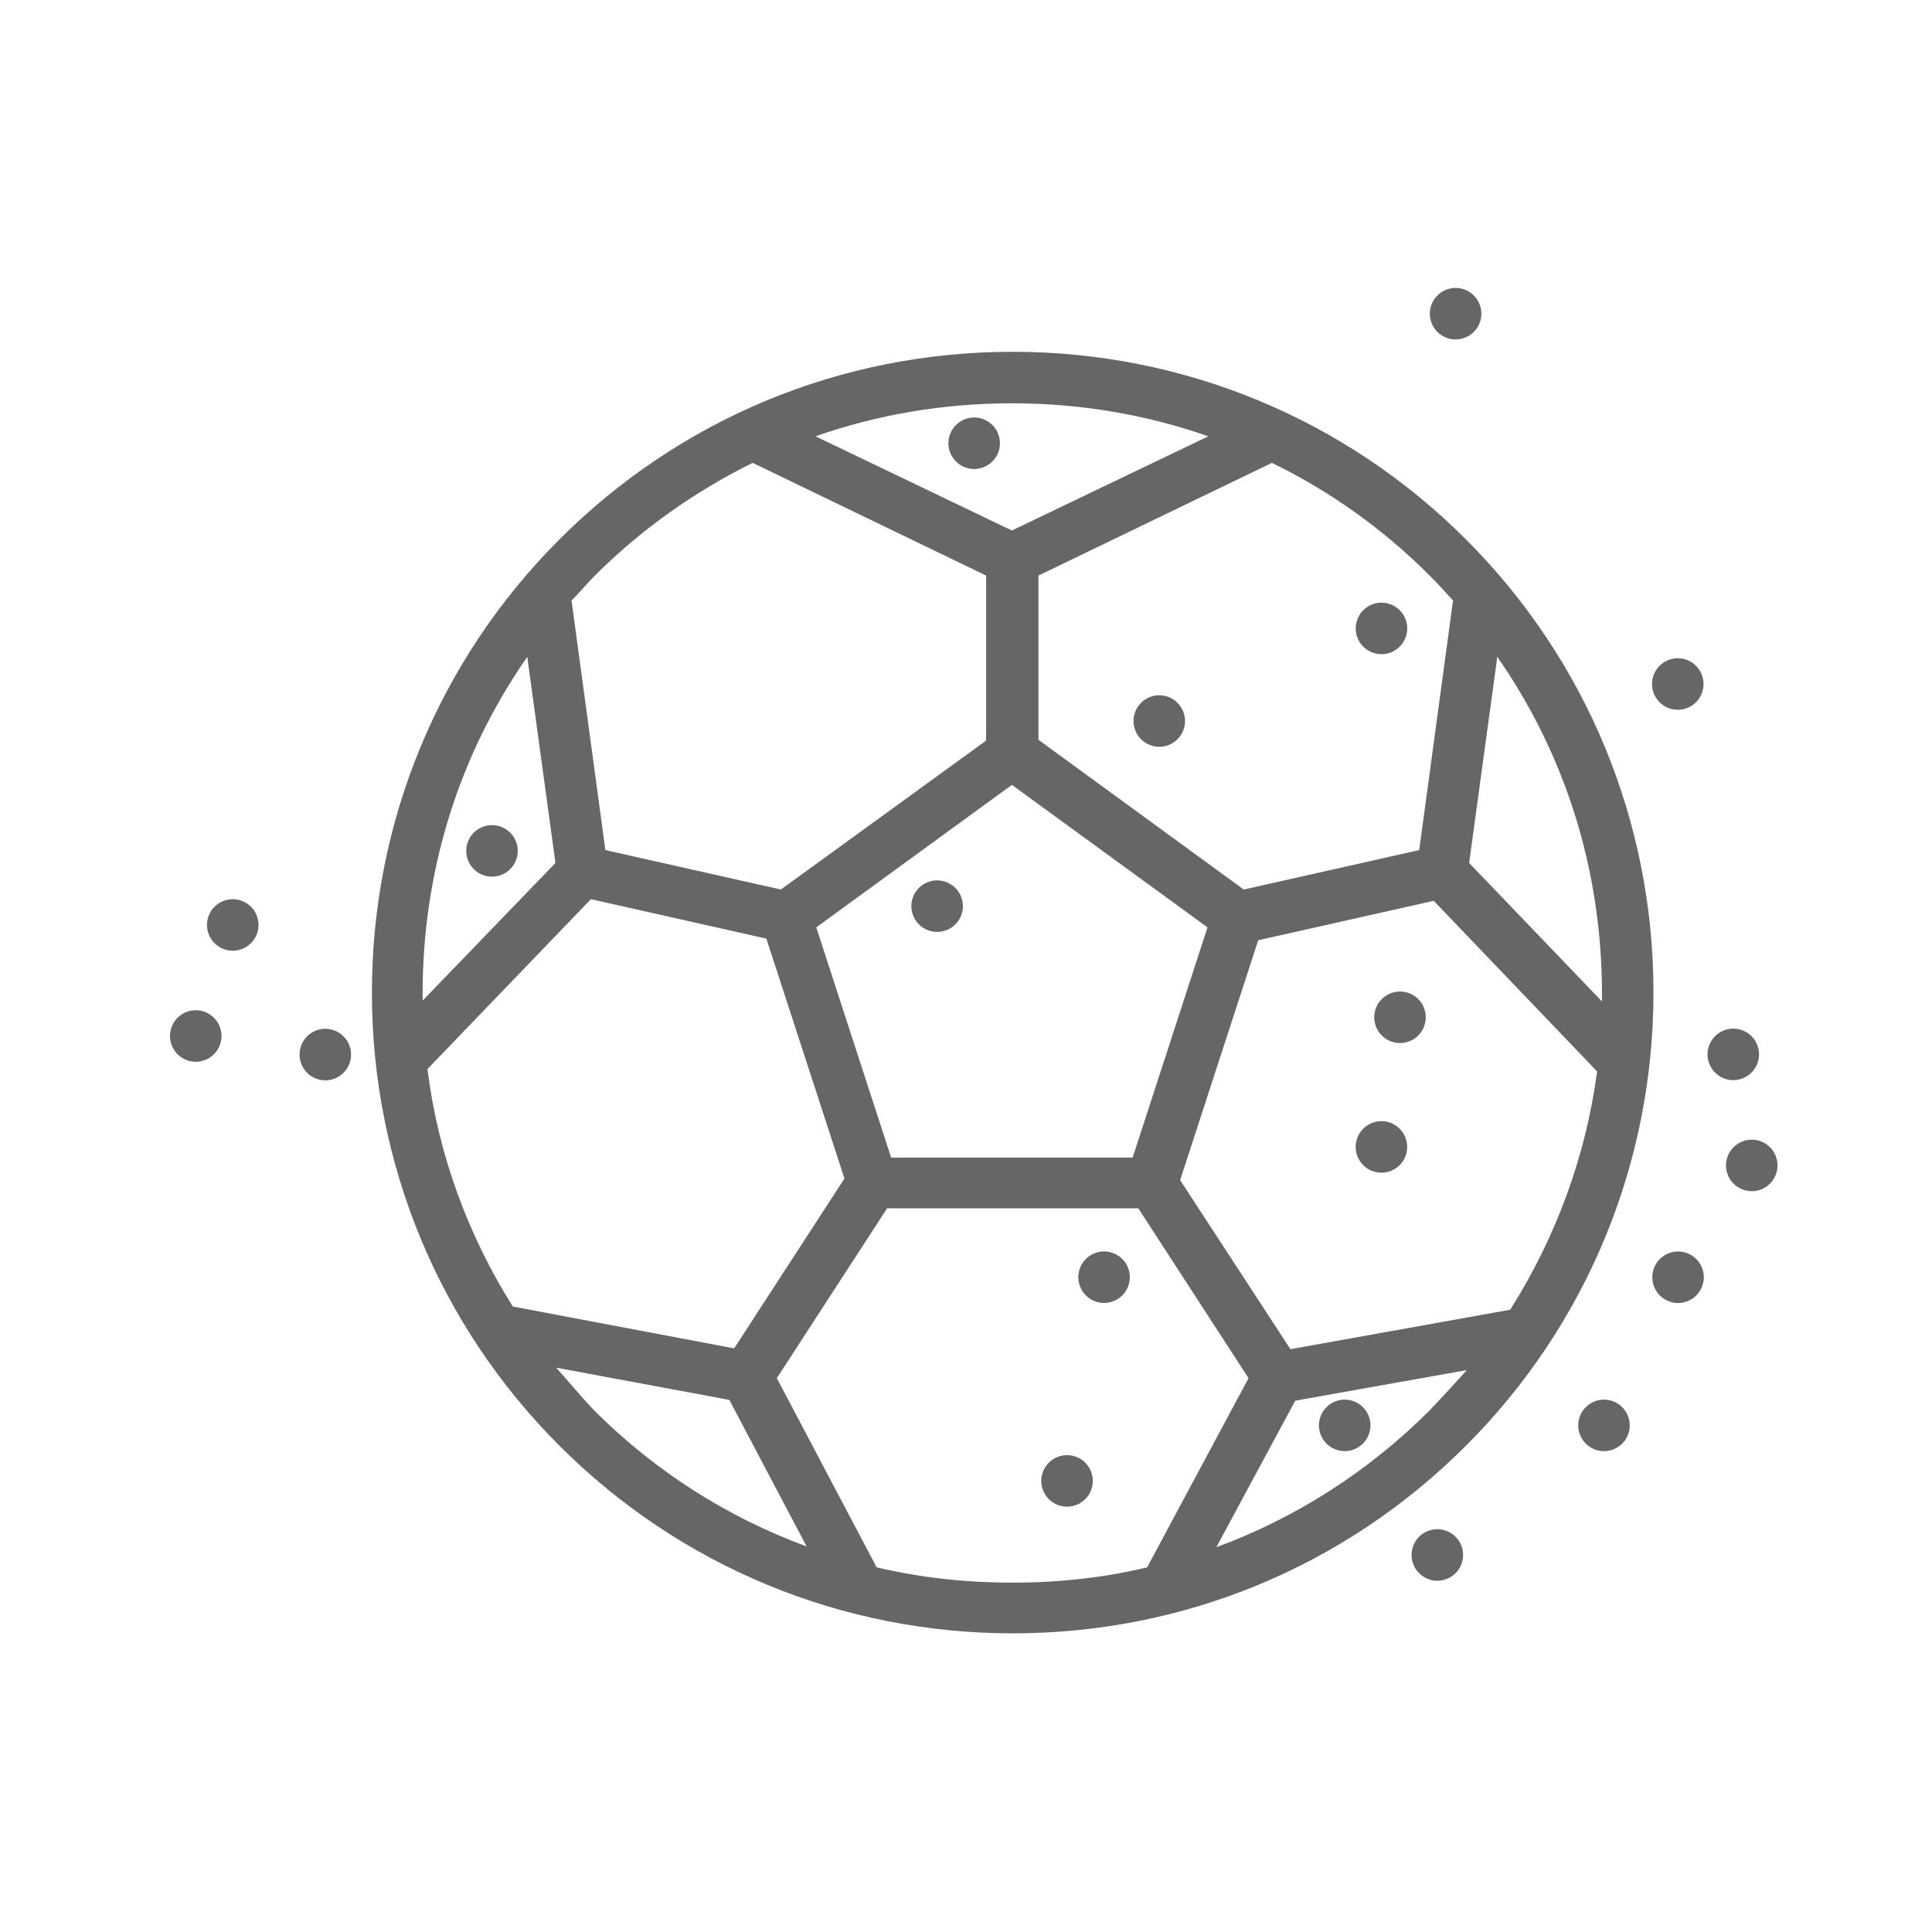 <?xml version="1.0" encoding="utf-8"?>
<!-- Generator: Adobe Illustrator 19.2.1, SVG Export Plug-In . SVG Version: 6.00 Build 0)  -->
<svg version="1.1" id="Layer_2" xmlns="http://www.w3.org/2000/svg" xmlns:xlink="http://www.w3.org/1999/xlink" x="0px" y="0px"
	 viewBox="0 0 24 24" style="enable-background:new 0 0 24 24;" xml:space="preserve">
<style type="text/css">
	.st0{fill:#666666;}
</style>
<path class="st0" d="M18.21,6.7c-1.5-1.5-3.51-2.33-5.63-2.33c-2.13,0-4.13,0.83-5.63,2.33c-1.5,1.5-2.33,3.51-2.33,5.63
	s0.83,4.13,2.33,5.63c1.5,1.5,3.51,2.33,5.63,2.33c2.13,0,4.13-0.83,5.63-2.33c1.5-1.5,2.33-3.51,2.33-5.63S19.71,8.2,18.21,6.7z
	 M19.9,12.44l-1.65-1.72l0.35-2.56c0.85,1.22,1.3,2.66,1.3,4.18C19.9,12.37,19.9,12.41,19.9,12.44z M18.76,16.27l-2.73,0.49
	l-1.37-2.1l0.97-2.98l2.18-0.49l2.03,2.12C19.7,14.36,19.33,15.37,18.76,16.27z M9.12,16.75l-2.75-0.52
	c-0.56-0.89-0.93-1.9-1.06-2.95l2.03-2.11l2.18,0.49l0.97,2.98L9.12,16.75z M11.07,14.38l-0.93-2.86l2.43-1.77l2.43,1.77l-0.93,2.86
	H11.07z M18.05,7.46l-0.42,3.1l-2.18,0.49L12.9,9.19V7.15l2.9-1.4c0.72,0.35,1.38,0.82,1.96,1.4C17.86,7.25,17.96,7.36,18.05,7.46z
	 M15.01,5.42l-2.44,1.17l-2.44-1.17c0.77-0.27,1.59-0.41,2.44-0.41C13.42,5.01,14.24,5.15,15.01,5.42z M9.35,5.75l2.9,1.4v2.05
	L9.7,11.05l-2.18-0.49L7.1,7.46C7.2,7.36,7.29,7.25,7.39,7.15C7.97,6.57,8.64,6.1,9.35,5.75z M6.55,8.16l0.35,2.56l-1.65,1.71
	c0-0.03,0-0.06,0-0.09C5.25,10.82,5.7,9.38,6.55,8.16z M6.91,16.99l2.15,0.4l0.96,1.82c-0.98-0.36-1.88-0.93-2.64-1.69
	C7.22,17.35,7.07,17.17,6.91,16.99z M10.89,19.47l-1.24-2.35l1.37-2.11h3.12l1.37,2.11l-1.26,2.35c-0.54,0.13-1.1,0.19-1.67,0.19
	C12,19.66,11.44,19.6,10.89,19.47z M17.76,17.52c-0.76,0.76-1.67,1.34-2.65,1.7l0.98-1.82l2.13-0.38
	C18.07,17.19,17.92,17.35,17.76,17.52z"/>
<g>
	<ellipse transform="matrix(0.909 -0.417 0.417 0.909 -6.462 7.196)" class="st0" cx="13.25" cy="18.4" rx="0.32" ry="0.32"/>
	<ellipse transform="matrix(0.909 -0.417 0.417 0.909 -1.646 9.461)" class="st0" cx="20.84" cy="8.5" rx="0.32" ry="0.32"/>
	<ellipse transform="matrix(0.909 -0.417 0.417 0.909 -3.687 8.399)" class="st0" cx="17.39" cy="12.64" rx="0.32" ry="0.32"/>
	<ellipse transform="matrix(0.909 -0.417 0.417 0.909 -5.365 7.157)" class="st0" cx="13.71" cy="15.87" rx="0.32" ry="0.32"/>
	<ellipse transform="matrix(0.909 -0.417 0.417 0.909 -3.502 10.168)" class="st0" cx="21.53" cy="13.1" rx="0.32" ry="0.32"/>
	<ellipse transform="matrix(0.909 -0.417 0.417 0.909 -2.425 6.817)" class="st0" cx="14.4" cy="8.96" rx="0.32" ry="0.32"/>
	<ellipse transform="matrix(0.909 -0.417 0.417 0.909 -1.694 7.863)" class="st0" cx="17.16" cy="7.81" rx="0.32" ry="0.32"/>
	<ellipse transform="matrix(0.909 -0.417 0.417 0.909 -3.635 5.875)" class="st0" cx="11.64" cy="11.26" rx="0.32" ry="0.32"/>
	<ellipse transform="matrix(0.909 -0.417 0.417 0.909 -5.094 2.877)" class="st0" cx="4.04" cy="13.1" rx="0.32" ry="0.32"/>
	<ellipse transform="matrix(0.909 -0.417 0.417 0.909 -3.85 3.51)" class="st0" cx="6.11" cy="10.57" rx="0.32" ry="0.32"/>
	<ellipse transform="matrix(0.909 -0.417 0.417 0.909 -4.716 10.131)" class="st0" cx="20.84" cy="15.87" rx="0.32" ry="0.32"/>
	<ellipse transform="matrix(0.909 -0.417 0.417 0.909 -1.195 5.543)" class="st0" cx="12.1" cy="5.51" rx="0.32" ry="0.32"/>
	<ellipse transform="matrix(0.909 -0.417 0.417 0.909 -5.861 8.572)" class="st0" cx="16.7" cy="17.71" rx="0.32" ry="0.32"/>
	<ellipse transform="matrix(0.909 -0.417 0.417 0.909 -4.527 2.251)" class="st0" cx="2.89" cy="11.49" rx="0.32" ry="0.32"/>
	<ellipse transform="matrix(0.909 -0.417 0.417 0.909 -4.057 10.389)" class="st0" cx="21.76" cy="14.48" rx="0.32" ry="0.32"/>
	<ellipse transform="matrix(0.909 -0.417 0.417 0.909 -5.567 9.915)" class="st0" cx="19.92" cy="17.71" rx="0.32" ry="0.32"/>
	<ellipse transform="matrix(0.909 -0.417 0.417 0.909 0.021 7.891)" class="st0" cx="18.08" cy="3.9" rx="0.32" ry="0.32"/>
	<ellipse transform="matrix(0.909 -0.417 0.417 0.909 -5.144 2.184)" class="st0" cx="2.43" cy="12.87" rx="0.32" ry="0.32"/>
	<ellipse transform="matrix(0.909 -0.417 0.417 0.909 -4.38 8.45)" class="st0" cx="17.16" cy="14.25" rx="0.32" ry="0.32"/>
	<ellipse transform="matrix(0.909 -0.417 0.417 0.909 -6.427 9.198)" class="st0" cx="17.85" cy="19.32" rx="0.32" ry="0.32"/>
</g>
</svg>
